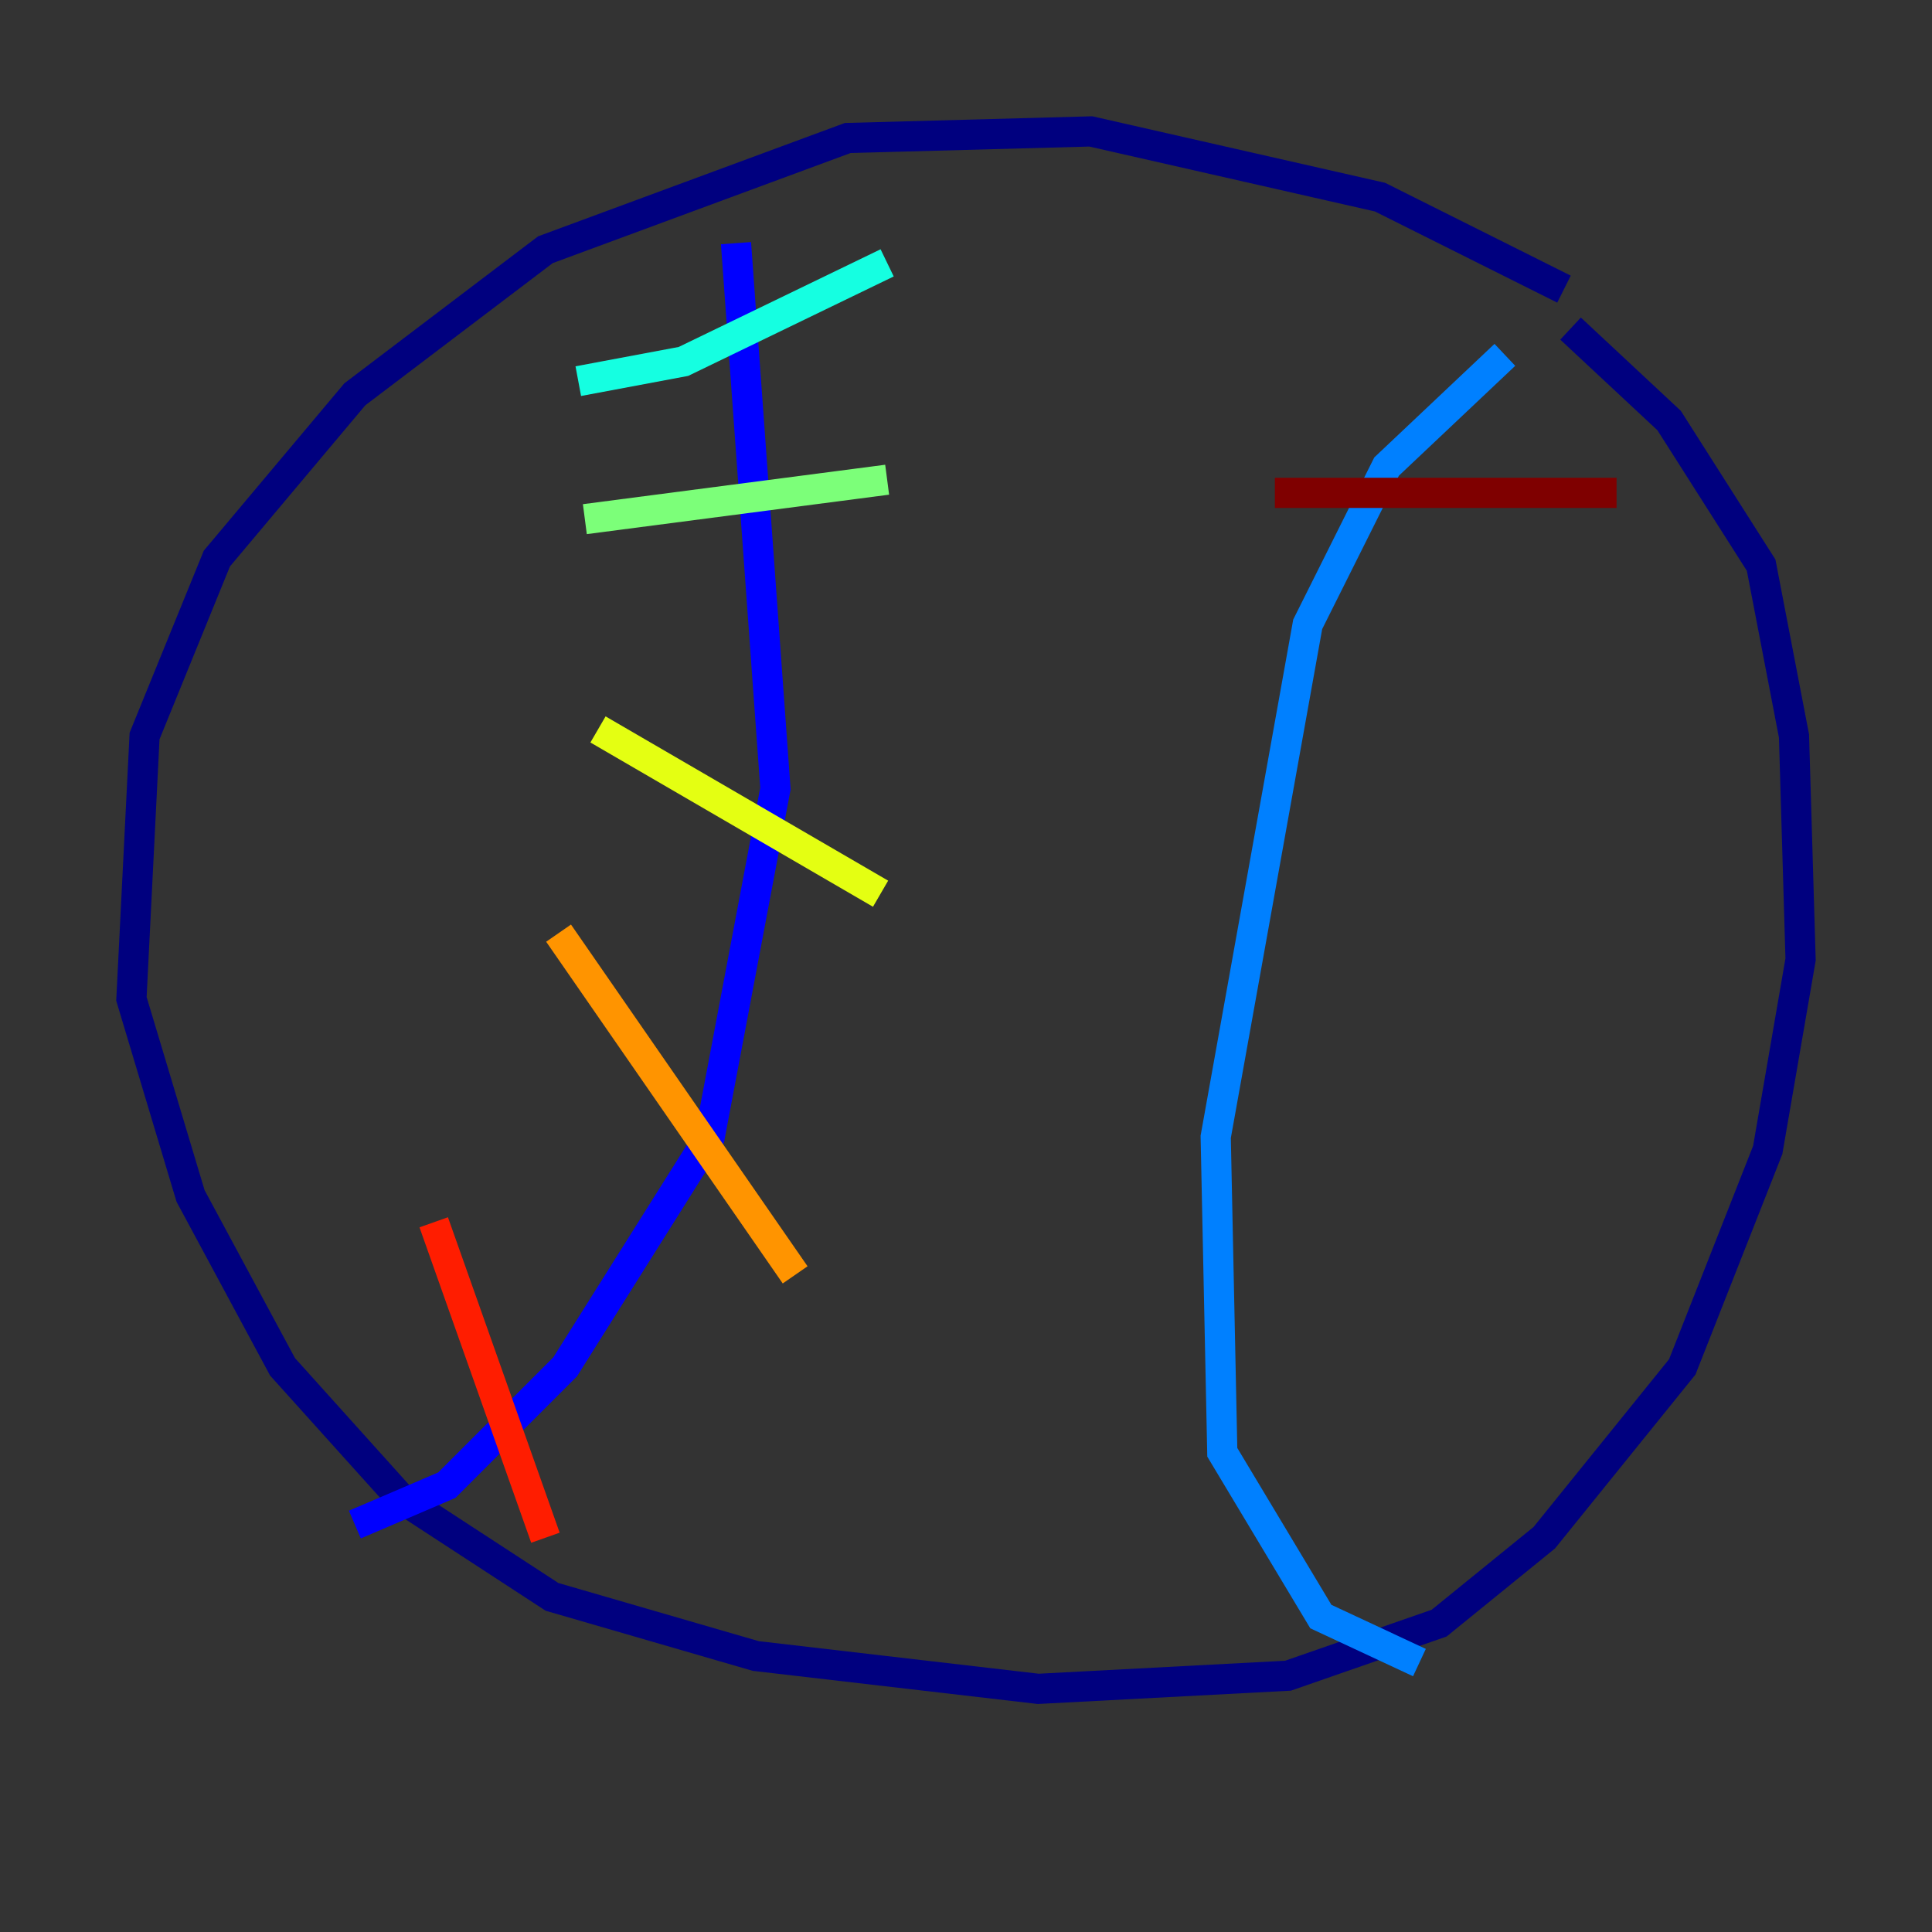 <?xml version="1.0" encoding="utf-8" ?>
<svg baseProfile="tiny" height="128" version="1.2" viewBox="0,0,128,128" width="128" xmlns="http://www.w3.org/2000/svg" xmlns:ev="http://www.w3.org/2001/xml-events" xmlns:xlink="http://www.w3.org/1999/xlink"><rect x="0" y="0" width="128" height="128" fill="#333333" stroke="none"/><defs /><polyline fill="none" points="103.619,19.157 91.429,13.061 72.272,8.707 56.163,9.143 36.136,16.544 23.51,26.122 14.367,37.007 9.578,48.762 8.707,66.177 12.626,79.238 18.721,90.558 26.558,99.265 36.571,105.796 50.068,109.714 68.789,111.891 85.333,111.02 95.347,107.537 102.313,101.878 111.456,90.558 117.116,76.191 119.293,63.565 118.857,48.762 116.68,37.442 110.585,27.864 104.054,21.769" stroke="#00007f" stroke-width="2" /><polyline fill="none" points="48.762,16.109 51.374,52.245 47.02,75.32 37.442,90.558 29.605,98.395 23.51,101.007" stroke="#0000ff" stroke-width="2" /><polyline fill="none" points="99.701,23.51 91.864,30.912 86.639,41.361 80.544,75.32 80.98,96.218 87.51,107.102 94.041,110.15" stroke="#0080ff" stroke-width="2" /><polyline fill="none" points="38.313,25.252 45.279,23.946 58.776,17.415" stroke="#15ffe1" stroke-width="2" /><polyline fill="none" points="38.748,34.395 58.776,31.782" stroke="#7cff79" stroke-width="2" /><polyline fill="none" points="39.619,48.327 58.34,59.211" stroke="#e4ff12" stroke-width="2" /><polyline fill="none" points="37.007,61.823 52.68,84.463" stroke="#ff9400" stroke-width="2" /><polyline fill="none" points="28.735,80.98 36.136,101.878" stroke="#ff1d00" stroke-width="2" /><polyline fill="none" points="84.463,32.653 107.102,32.653" stroke="#7f0000" stroke-width="2" /></svg>